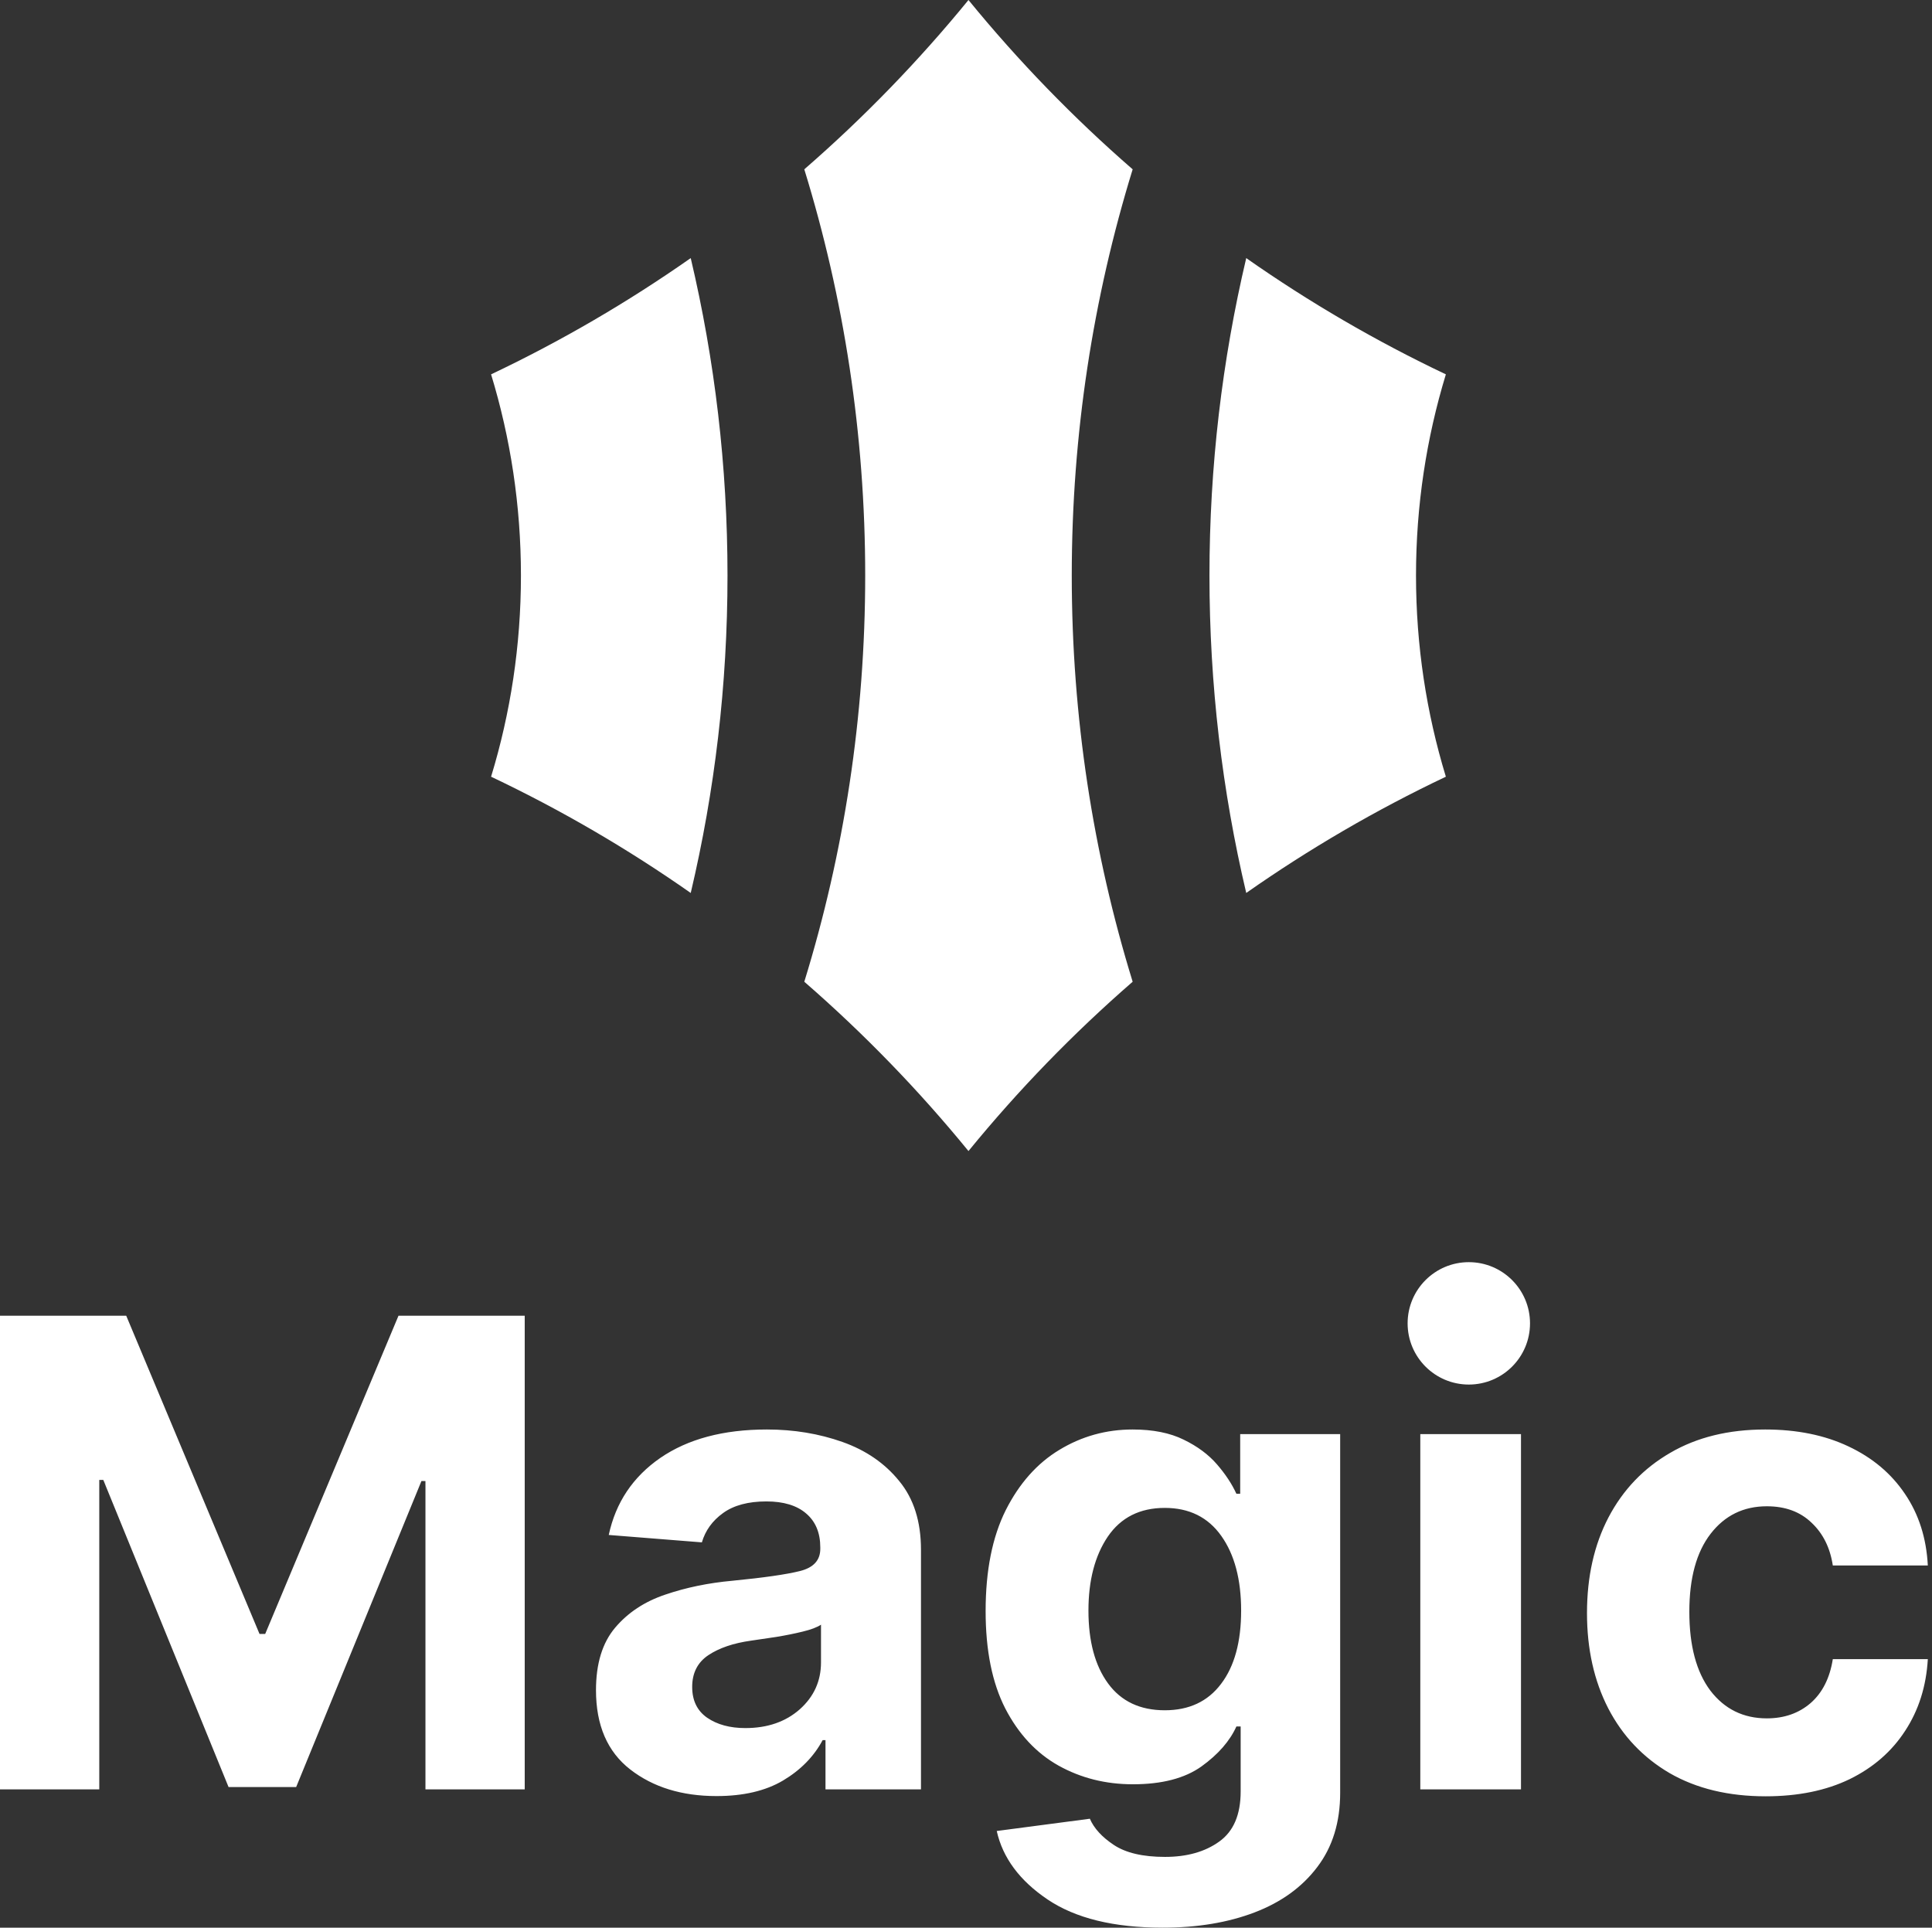 <svg width="461" height="460" viewBox="0 0 461 460" fill="none" xmlns="http://www.w3.org/2000/svg">
<rect x="0" y="0" width="461" height="460" fill="#333333" stroke="none"/>
<path fill-rule="evenodd" clip-rule="evenodd" d="M350.478 330.396C358.544 330.396 365.082 323.858 365.082 315.793C365.082 307.728 358.544 301.189 350.478 301.189C342.413 301.189 335.875 307.728 335.875 315.793C335.875 323.858 342.413 330.396 350.478 330.396ZM0 313.967H30.117L61.926 389.908H63.279L95.088 313.967H125.205V426.996H101.518V353.427H100.559L70.668 426.444H54.538L24.646 353.152H23.688V426.996H0V313.967ZM170.973 428.596C162.701 428.596 155.839 426.481 150.388 422.249C144.936 418.018 142.21 411.708 142.21 403.319C142.21 396.991 143.733 392.024 146.778 388.418C149.824 384.812 153.809 382.181 158.735 380.526C163.698 378.833 169.037 377.729 174.752 377.214C182.272 376.479 187.648 375.706 190.882 374.896C194.116 374.087 195.732 372.321 195.732 369.598V369.267C195.732 365.772 194.604 363.067 192.348 361.154C190.13 359.241 186.972 358.284 182.873 358.284C178.549 358.284 175.109 359.204 172.552 361.044C169.996 362.883 168.304 365.22 167.476 368.053L145.255 366.287C146.91 358.56 151.008 352.434 157.55 347.908C164.13 343.383 172.609 341.12 182.986 341.12C189.416 341.12 195.431 342.114 201.034 344.1C206.636 346.087 211.148 349.196 214.569 353.427C218.029 357.622 219.758 363.086 219.758 369.819V426.996H196.973V415.24H196.296C194.191 419.177 191.032 422.397 186.821 424.899C182.648 427.364 177.365 428.596 170.973 428.596ZM177.854 412.37C183.118 412.37 187.442 410.88 190.826 407.9C194.21 404.883 195.901 401.148 195.901 396.696V387.7C194.962 388.326 193.495 388.878 191.502 389.356C189.547 389.834 187.442 390.258 185.186 390.626C182.967 390.957 180.975 391.251 179.207 391.509C174.996 392.097 171.594 393.256 168.999 394.986C166.442 396.715 165.164 399.235 165.164 402.547C165.164 405.784 166.348 408.231 168.717 409.887C171.124 411.543 174.169 412.37 177.854 412.37ZM249.96 453.266C256.615 457.755 265.77 459.999 277.426 459.999C285.698 459.999 293.011 458.785 299.365 456.357C305.719 453.928 310.701 450.323 314.311 445.54C317.958 440.756 319.781 434.851 319.781 427.824V342.224H295.925V356.463H295.022C293.97 354.145 292.428 351.809 290.398 349.454C288.367 347.099 285.717 345.131 282.445 343.548C279.174 341.93 275.114 341.12 270.263 341.12C263.947 341.12 258.119 342.739 252.78 345.977C247.478 349.178 243.211 353.979 239.977 360.381C236.781 366.783 235.183 374.804 235.183 384.444C235.183 393.827 236.744 401.572 239.864 407.679C243.023 413.787 247.253 418.331 252.554 421.311C257.893 424.291 263.815 425.782 270.32 425.782C277.238 425.782 282.69 424.365 286.675 421.532C290.661 418.662 293.443 415.479 295.022 411.984H296.038V427.492C296.038 433.048 294.327 437.04 290.905 439.469C287.521 441.897 283.216 443.111 277.99 443.111C272.689 443.111 268.609 442.155 265.751 440.241C262.932 438.365 261.033 436.286 260.055 434.005L237.834 436.93C239.263 443.332 243.305 448.777 249.96 453.266ZM291.357 401.829C288.198 406.024 283.724 408.121 277.934 408.121C272.031 408.121 267.519 405.987 264.398 401.719C261.277 397.451 259.717 391.656 259.717 384.334C259.717 377.122 261.258 371.235 264.342 366.673C267.462 362.111 271.993 359.83 277.934 359.83C283.762 359.83 288.255 362.056 291.413 366.508C294.571 370.96 296.151 376.902 296.151 384.334C296.151 391.803 294.553 397.635 291.357 401.829ZM338.901 426.996V342.224H362.927V426.996H338.901ZM398.416 423.132C404.807 426.812 412.44 428.651 421.313 428.651C429.021 428.651 435.695 427.29 441.335 424.567C446.975 421.808 451.393 417.963 454.589 413.033C457.822 408.102 459.627 402.399 460.003 395.924H437.331C436.616 400.449 434.849 403.945 432.029 406.41C429.209 408.838 425.731 410.052 421.595 410.052C415.993 410.052 411.5 407.845 408.116 403.43C404.77 398.978 403.097 392.704 403.097 384.61C403.097 376.589 404.789 370.389 408.172 366.011C411.556 361.632 416.031 359.443 421.595 359.443C425.995 359.443 429.548 360.749 432.255 363.362C435 365.937 436.692 369.341 437.331 373.572H460.003C459.665 367.023 457.841 361.32 454.532 356.463C451.261 351.606 446.768 347.835 441.053 345.149C435.376 342.463 428.758 341.12 421.201 341.12C412.44 341.12 404.883 342.978 398.528 346.694C392.174 350.374 387.267 355.506 383.808 362.092C380.387 368.642 378.676 376.258 378.676 384.941C378.676 393.514 380.368 401.093 383.752 407.679C387.173 414.265 392.061 419.416 398.416 423.132Z" fill="white"/>
<path fill-rule="evenodd" clip-rule="evenodd" d="M231.09 1.11569e-05C242.978 14.56 256.089 28.081 270.268 40.407C260.822 71.047 255.736 103.599 255.736 137.339C255.736 171.079 260.822 203.63 270.268 234.27C256.089 246.595 242.977 260.117 231.09 274.676C219.203 260.118 206.093 246.598 191.915 234.273C201.362 203.633 206.448 171.08 206.448 137.339C206.448 103.598 201.362 71.044 191.915 40.404C206.092 28.079 219.203 14.559 231.09 1.11569e-05ZM164.817 213.089C149.809 202.57 133.881 193.273 117.178 185.345C121.811 170.159 124.303 154.04 124.303 137.338C124.303 120.637 121.811 104.518 117.178 89.332C133.881 81.403 149.809 72.107 164.816 61.588C170.555 85.906 173.591 111.268 173.591 137.339C173.591 163.41 170.555 188.771 164.817 213.089ZM288.593 137.339C288.593 163.408 291.629 188.769 297.367 213.086C312.374 202.568 328.3 193.272 345.002 185.344C340.369 170.159 337.877 154.04 337.877 137.338C337.877 120.637 340.369 104.518 345.002 89.332C328.3 81.404 312.374 72.109 297.367 61.59C291.629 85.908 288.593 111.269 288.593 137.339Z" fill="white"/>
</svg>
